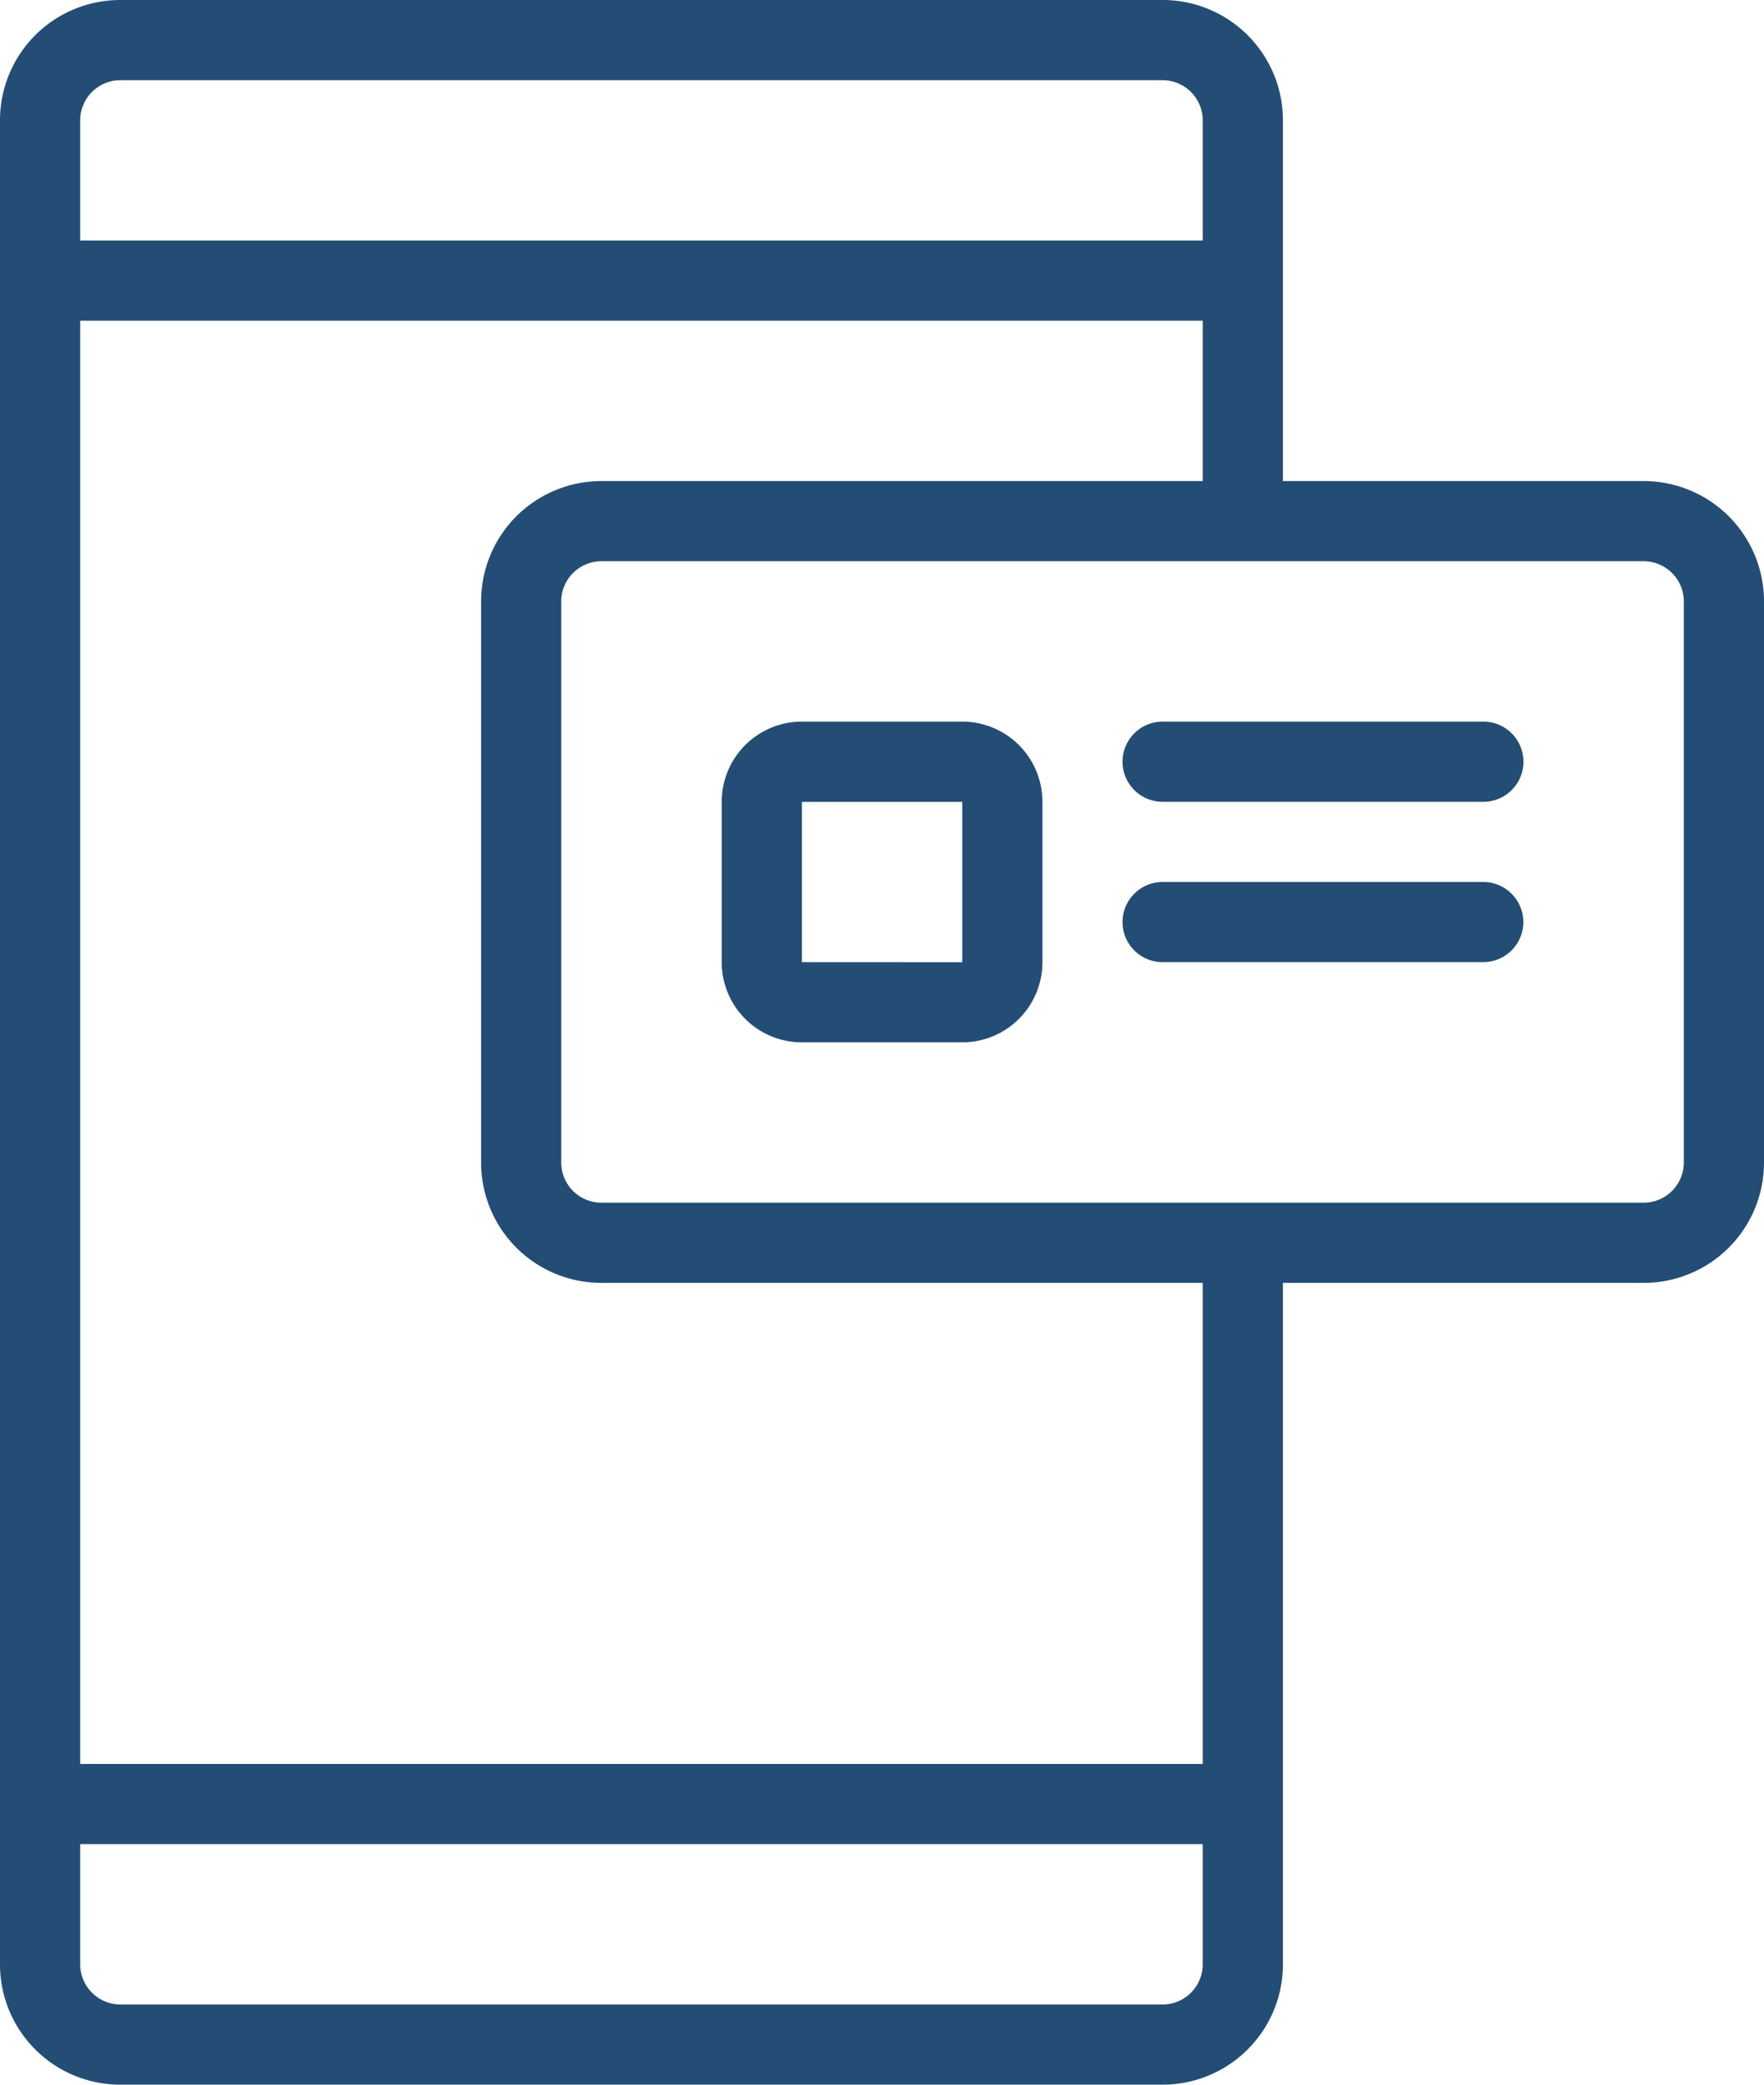 <svg xmlns="http://www.w3.org/2000/svg" width="70.173" height="82.931" viewBox="0 0 70.173 82.931">
  <path id="Path_1903" data-name="Path 1903" d="M6.284,83.931H47.75a4.784,4.784,0,0,0,4.785-4.784V52.035H66.888a4.785,4.785,0,0,0,4.785-4.785V24.922a4.785,4.785,0,0,0-4.785-4.784H52.535V5.784A4.784,4.784,0,0,0,47.75,1H6.284A4.784,4.784,0,0,0,1.5,5.784V79.147a4.785,4.785,0,0,0,4.784,4.785Zm41.466-3.19H6.284A1.6,1.6,0,0,1,4.69,79.147V74.362H49.345v4.785A1.6,1.6,0,0,1,47.75,80.742ZM68.483,24.922V47.25a1.6,1.6,0,0,1-1.595,1.595H25.422a1.6,1.6,0,0,1-1.595-1.595V24.922a1.6,1.6,0,0,1,1.595-1.595H66.888A1.6,1.6,0,0,1,68.483,24.922Zm-43.06-4.784a4.784,4.784,0,0,0-4.784,4.784V47.25a4.784,4.784,0,0,0,4.784,4.785H49.345V71.173H4.69V13.759H49.345v6.379ZM6.284,4.19H47.75a1.6,1.6,0,0,1,1.595,1.595v4.784H4.69V5.784A1.6,1.6,0,0,1,6.284,4.19ZM39.776,29.707H33.4a3.19,3.19,0,0,0-3.19,3.19v6.379a3.19,3.19,0,0,0,3.19,3.19h6.379a3.19,3.19,0,0,0,3.19-3.19V32.9A3.19,3.19,0,0,0,39.776,29.707ZM33.4,39.276V32.9h6.379v6.379ZM47.75,29.707H60.509a1.595,1.595,0,0,1,0,3.19H47.75a1.595,1.595,0,0,1,0-3.19ZM62.1,37.681a1.6,1.6,0,0,1-1.595,1.595H47.75a1.595,1.595,0,1,1,0-3.19H60.509A1.6,1.6,0,0,1,62.1,37.681Z" transform="translate(-1.5 -1)" fill="#244d75"/>
</svg>

